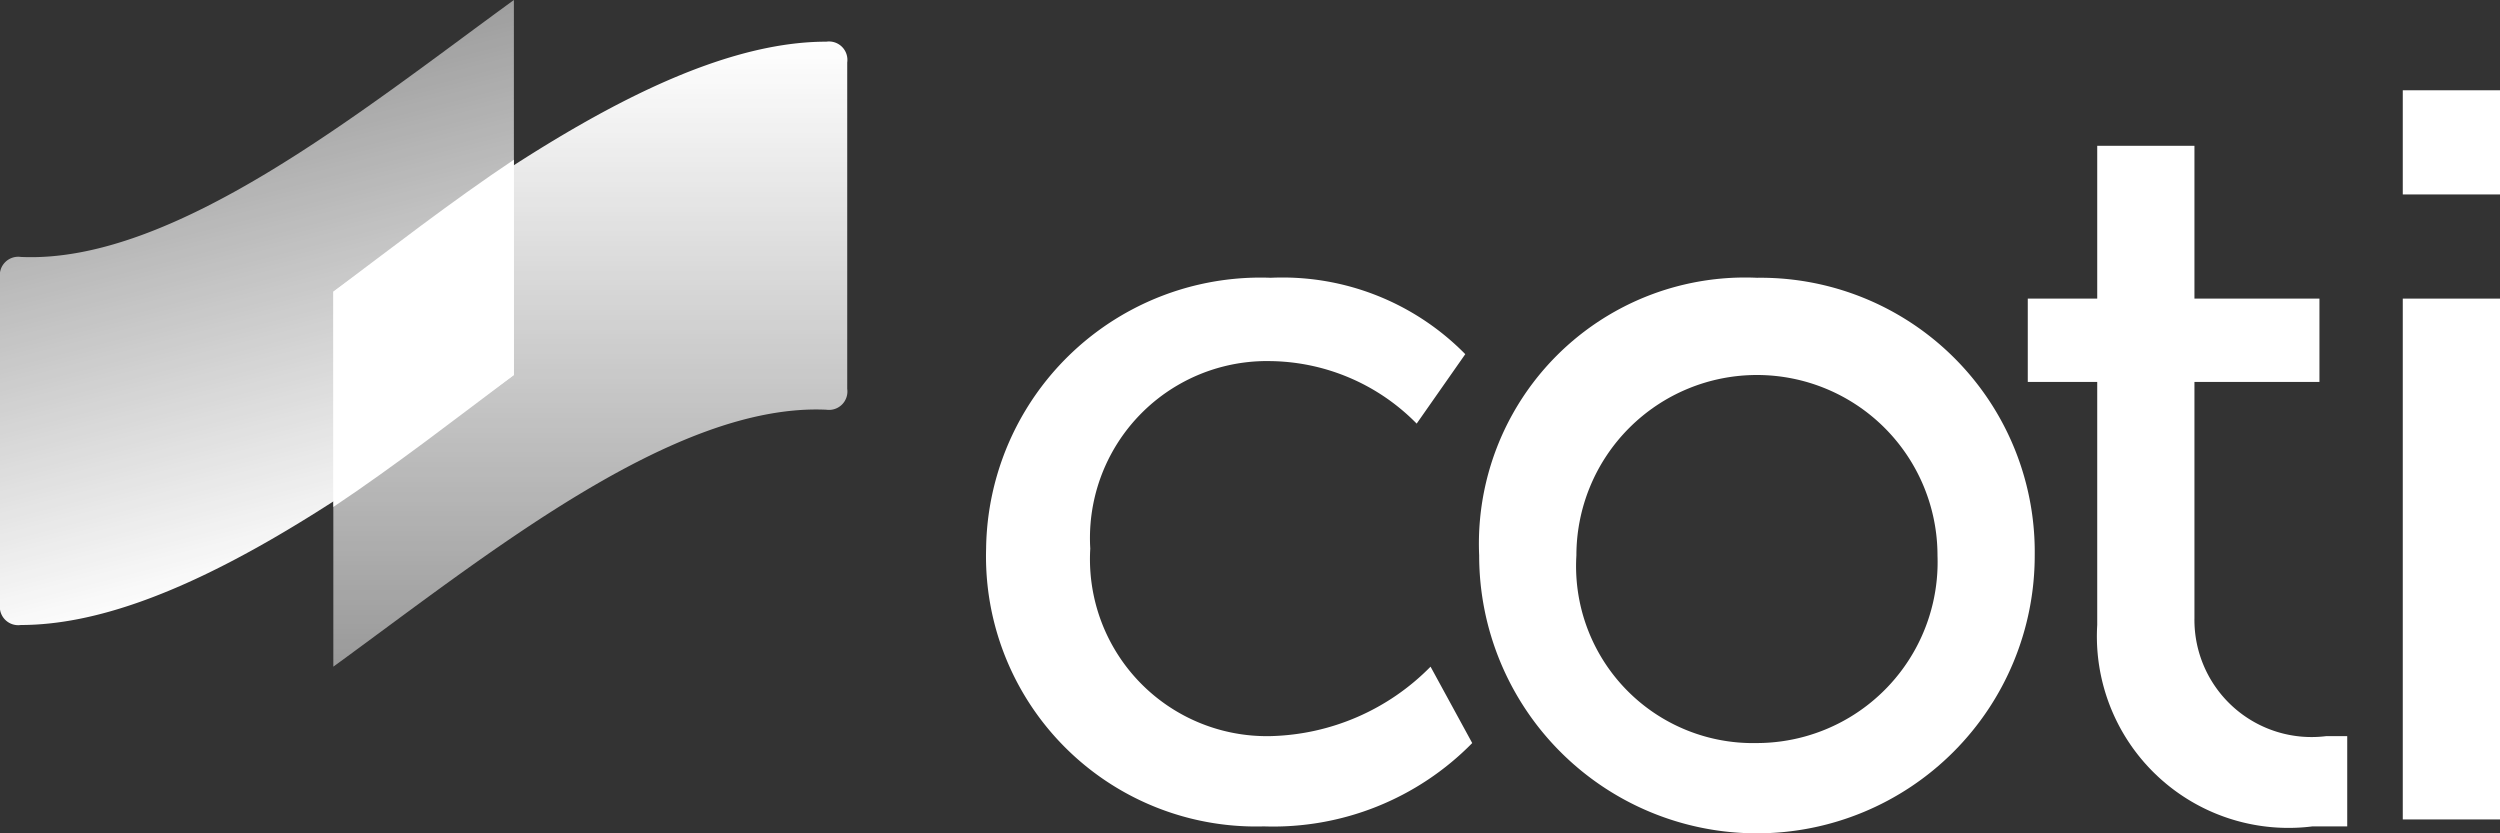 <svg id="coti" xmlns="http://www.w3.org/2000/svg" xmlns:xlink="http://www.w3.org/1999/xlink" width="36" height="12">
    <rect width="100%" height="100%" fill="#333333" stroke="none"/>
    <defs>
        <linearGradient id="linear-gradient" x1=".596" y1=".926" x2=".416" y2=".085" gradientUnits="objectBoundingBox">
            <stop offset="0" stop-color="#fff"/>
            <stop offset="1" stop-color="#fff" stop-opacity=".502"/>
        </linearGradient>
        <linearGradient id="linear-gradient-2" x1=".5" y1="0" x2=".5" y2="1" xlink:href="#linear-gradient"/>
        <style>
            .cls-1{fill:#fff}
        </style>
    </defs>
    <g id="Group_5717" data-name="Group 5717">
        <g id="Group_5716" data-name="Group 5716">
            <g id="Group_5709" data-name="Group 5709">
                <g id="Group_5708" data-name="Group 5708">
                    <path id="Path_3856" data-name="Path 3856" class="cls-1" d="M18.3 4a3.688 3.688 0 0 1 2.8 1.1l-.7 1a3 3 0 0 0-2.1-.9 2.548 2.548 0 0 0-2.6 2.7 2.548 2.548 0 0 0 2.6 2.7 3.342 3.342 0 0 0 2.3-1l.6 1.1a4.015 4.015 0 0 1-3 1.2 3.889 3.889 0 0 1-4-4A3.952 3.952 0 0 1 18.3 4z"/>
                </g>
            </g>
            <g id="Group_5711" data-name="Group 5711">
                <g id="Group_5710" data-name="Group 5710">
                    <path id="Path_3857" data-name="Path 3857" class="cls-1" d="M25.3 4a3.949 3.949 0 0 1 4 4 4 4 0 0 1-8 0 3.833 3.833 0 0 1 4-4zm0 6.7A2.606 2.606 0 0 0 27.9 8a2.6 2.6 0 1 0-5.2 0 2.548 2.548 0 0 0 2.6 2.7z"/>
                </g>
            </g>
            <g id="Group_5713" data-name="Group 5713">
                <g id="Group_5712" data-name="Group 5712">
                    <path id="Path_3858" data-name="Path 3858" class="cls-1" d="M30.2 5.5h-1V4.3h1V2.1h1.4v2.2h1.8v1.2h-1.8v3.4a1.687 1.687 0 0 0 1.9 1.7h.3v1.3h-.5A2.759 2.759 0 0 1 30.2 9V5.5z"/>
                </g>
            </g>
            <g id="Group_5715" data-name="Group 5715">
                <g id="Group_5714" data-name="Group 5714">
                    <path id="Path_3859" data-name="Path 3859" class="cls-1" d="M34.6 1.3H36v1.5h-1.4zm0 3H36v7.5h-1.4z"/>
                </g>
            </g>
        </g>
    </g>
    <path id="Path_3860" data-name="Path 3860" d="M.3 3.7A.265.265 0 0 0 0 4v4.7a.265.265 0 0 0 .3.3c2.2 0 4.9-2 7.1-3.6V0C5.2 1.6 2.5 3.8.3 3.7z" style="fill:url(#linear-gradient)"/>
    <path id="Path_3861" data-name="Path 3861" d="M11.9 5.9a.265.265 0 0 0 .3-.3V.9a.265.265 0 0 0-.3-.3C9.7.6 7 2.6 4.8 4.2v5.4C7 8 9.7 5.8 11.9 5.9z" style="fill:url(#linear-gradient-2)"/>
    <path id="Path_3862" data-name="Path 3862" class="cls-1" d="M7.4 5.4V2.3c-.9.6-1.8 1.3-2.6 1.9v3.1c.9-.6 1.8-1.3 2.6-1.9z"/>
</svg>
